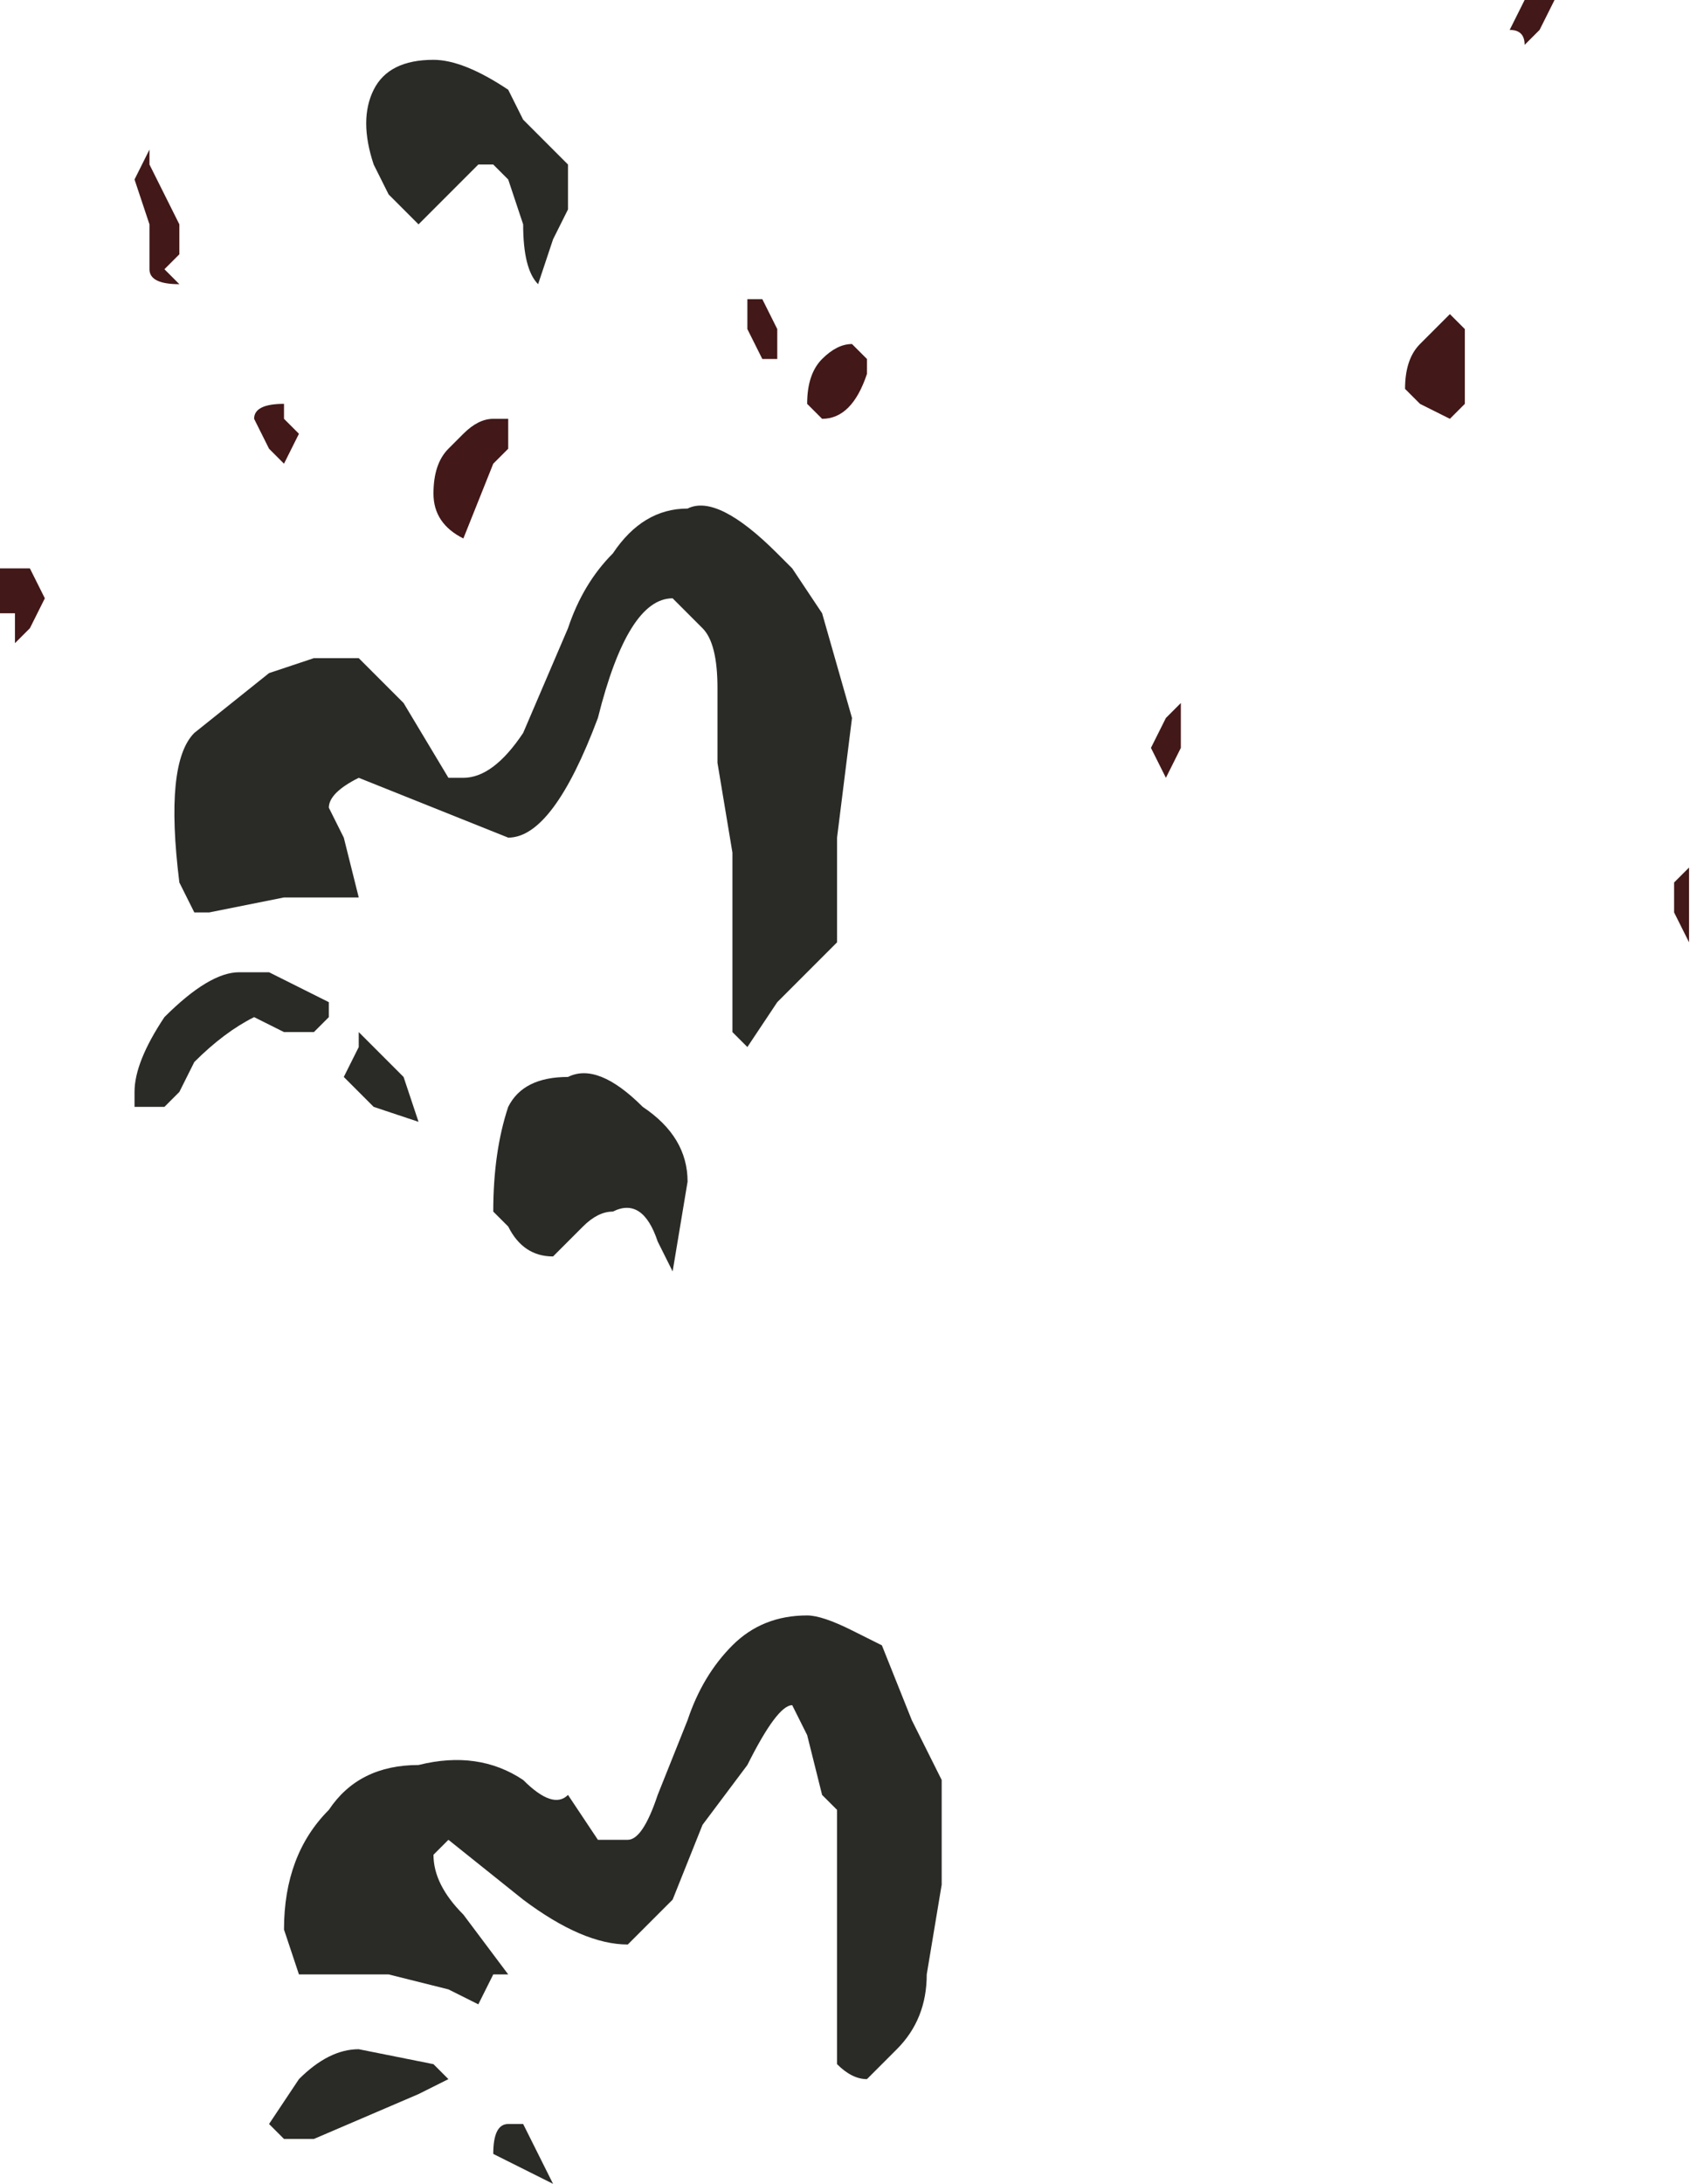 <?xml version="1.0" encoding="UTF-8" standalone="no"?>
<svg xmlns:xlink="http://www.w3.org/1999/xlink" height="7.3px" width="5.7px" xmlns="http://www.w3.org/2000/svg">
  <g transform="matrix(1.0, 0.0, 0.0, 1.0, -135.4, -16.0)">
    <path d="M135.9 16.55 L136.0 16.75 136.0 16.85 135.95 16.9 136.0 16.95 Q135.9 16.95 135.9 16.9 L135.9 16.75 135.85 16.6 135.9 16.5 135.9 16.55 M135.45 17.9 L135.5 17.9 135.55 18.0 135.5 18.1 135.45 18.15 135.45 18.05 135.4 18.05 135.4 17.9 135.45 17.9 M137.1 17.4 L137.1 17.5 137.05 17.55 136.95 17.8 Q136.85 17.75 136.85 17.65 136.85 17.55 136.9 17.5 L136.95 17.45 Q137.0 17.4 137.05 17.4 L137.1 17.4 M136.35 17.35 L136.35 17.4 136.4 17.45 136.35 17.55 136.3 17.5 136.25 17.4 Q136.25 17.35 136.35 17.35 M140.55 16.1 L140.5 16.15 Q140.5 16.1 140.45 16.1 L140.5 16.0 140.55 16.0 140.6 16.0 140.55 16.1 M140.3 17.1 L140.3 17.2 140.3 17.35 140.25 17.4 140.15 17.35 140.1 17.3 Q140.1 17.2 140.15 17.15 L140.2 17.1 140.25 17.05 140.3 17.1 M137.9 17.0 L137.95 17.0 138.0 17.1 138.0 17.2 137.95 17.2 137.9 17.1 137.9 17.0 M138.3 17.25 Q138.25 17.4 138.15 17.4 L138.1 17.35 Q138.1 17.25 138.15 17.2 138.2 17.15 138.25 17.15 L138.3 17.2 138.3 17.25 M139.35 18.5 L139.3 18.6 139.25 18.5 139.3 18.4 139.35 18.35 139.35 18.45 139.35 18.5 M141.05 19.05 L141.05 19.15 141.0 19.05 141.0 18.95 141.05 18.9 141.05 19.05" fill="#421818" fill-rule="evenodd" stroke="none"/>
    <path d="M136.65 16.3 Q136.7 16.2 136.85 16.2 136.95 16.2 137.1 16.3 L137.15 16.4 137.2 16.45 137.3 16.55 137.3 16.7 137.25 16.8 137.2 16.95 Q137.15 16.9 137.15 16.75 L137.1 16.6 137.05 16.55 137.0 16.55 136.9 16.65 136.8 16.75 136.7 16.65 136.65 16.55 Q136.6 16.4 136.65 16.3 M137.7 17.7 Q137.8 17.65 138.0 17.85 138.0 17.85 138.05 17.9 L138.15 18.05 138.25 18.4 138.2 18.8 138.2 19.15 138.0 19.35 137.9 19.5 137.85 19.45 137.85 18.85 137.8 18.55 137.8 18.3 Q137.8 18.15 137.75 18.1 L137.65 18.0 Q137.5 18.0 137.4 18.4 137.25 18.8 137.1 18.8 L136.6 18.6 Q136.5 18.65 136.5 18.7 L136.55 18.8 136.6 19.0 136.55 19.0 136.35 19.0 136.1 19.05 136.05 19.05 136.0 18.95 Q135.95 18.55 136.05 18.45 L136.3 18.25 136.45 18.2 136.6 18.2 136.75 18.35 136.9 18.6 136.95 18.6 Q137.05 18.6 137.15 18.45 L137.3 18.1 Q137.35 17.95 137.45 17.85 137.55 17.7 137.7 17.7 M136.0 19.65 L135.95 19.7 135.85 19.7 135.85 19.65 Q135.85 19.55 135.95 19.4 136.1 19.25 136.2 19.25 L136.3 19.25 136.5 19.35 136.5 19.4 136.45 19.45 136.35 19.45 136.25 19.4 Q136.15 19.45 136.05 19.55 L136.0 19.65 M136.6 19.5 L136.6 19.45 136.7 19.55 136.75 19.6 136.8 19.75 136.65 19.7 136.55 19.6 136.6 19.5 M137.3 19.6 Q137.4 19.55 137.55 19.7 137.7 19.8 137.7 19.95 L137.65 20.25 137.6 20.15 Q137.55 20.0 137.45 20.05 137.4 20.05 137.35 20.1 L137.25 20.2 Q137.15 20.2 137.1 20.1 L137.05 20.05 Q137.05 19.85 137.1 19.7 137.15 19.6 137.3 19.6 M136.9 22.95 L136.8 23.0 136.45 23.15 136.35 23.15 136.3 23.1 136.4 22.95 Q136.5 22.85 136.6 22.85 L136.85 22.9 136.9 22.95 M138.25 21.45 L138.35 21.5 138.45 21.75 138.55 21.95 138.55 22.3 138.5 22.6 Q138.5 22.75 138.4 22.85 L138.3 22.95 Q138.25 22.95 138.2 22.9 L138.2 22.8 138.2 22.05 138.15 22.0 138.1 21.8 138.05 21.7 Q138.0 21.7 137.9 21.9 L137.75 22.1 137.65 22.35 137.5 22.5 Q137.35 22.5 137.15 22.35 L136.9 22.15 136.85 22.2 Q136.85 22.3 136.95 22.4 L137.1 22.6 137.05 22.6 137.0 22.7 136.9 22.65 136.7 22.6 136.6 22.6 136.5 22.6 136.4 22.6 136.35 22.45 Q136.35 22.2 136.5 22.05 136.6 21.9 136.8 21.9 137.0 21.85 137.15 21.95 137.25 22.05 137.3 22.0 L137.4 22.15 137.5 22.15 Q137.55 22.15 137.6 22.0 L137.7 21.75 Q137.75 21.6 137.85 21.5 137.95 21.4 138.1 21.4 138.15 21.4 138.25 21.45 M137.05 23.2 Q137.05 23.1 137.1 23.1 L137.15 23.1 137.2 23.2 137.25 23.3 137.05 23.2" fill="#2a2a27" fill-rule="evenodd" stroke="none"/>
  </g>
</svg>
